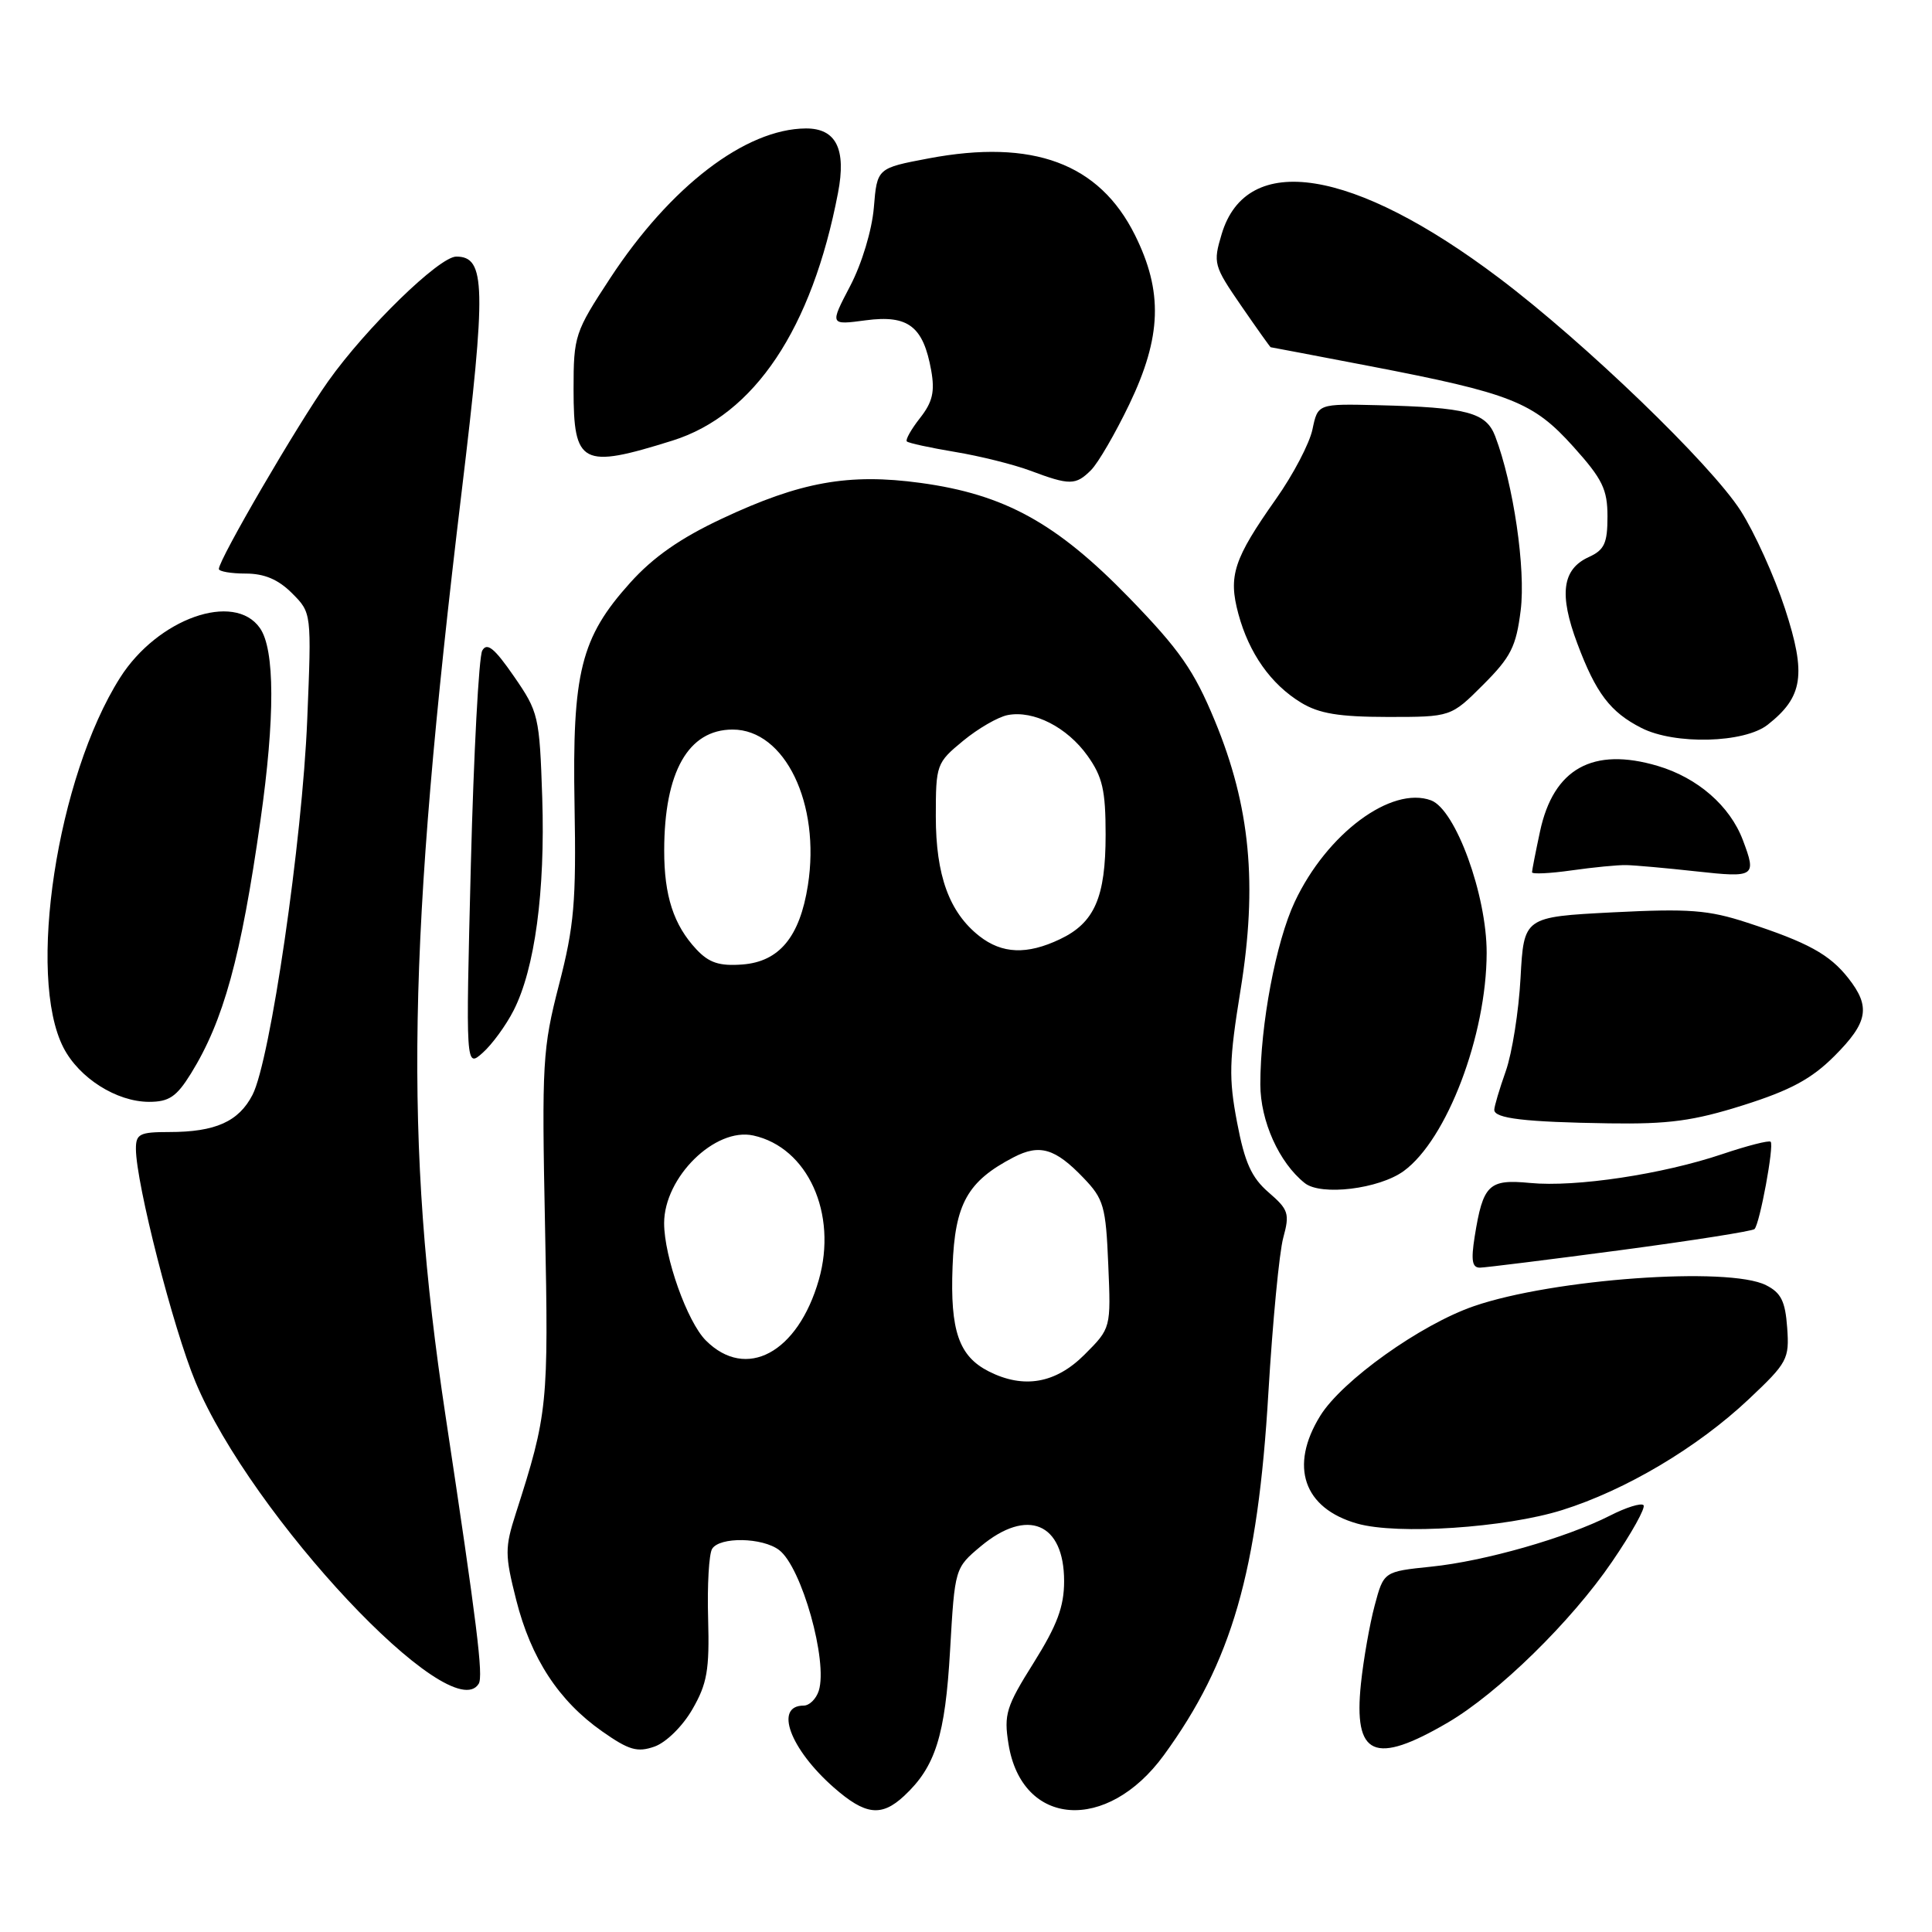 <?xml version="1.0" encoding="UTF-8" standalone="no"?>
<!DOCTYPE svg PUBLIC "-//W3C//DTD SVG 1.1//EN" "http://www.w3.org/Graphics/SVG/1.1/DTD/svg11.dtd" >
<svg xmlns="http://www.w3.org/2000/svg" xmlns:xlink="http://www.w3.org/1999/xlink" version="1.1" viewBox="0 0 256 256">
 <g >
 <path fill="currentColor"
d=" M 119.80 237.97 C 123.95 234.10 125.24 230.02 125.89 218.68 C 126.52 207.77 126.52 207.77 129.97 204.88 C 136.13 199.75 141.00 201.79 141.00 209.51 C 141.00 212.89 140.08 215.35 136.97 220.32 C 133.32 226.13 133.00 227.16 133.63 231.08 C 135.39 242.09 146.67 242.91 154.21 232.58 C 163.23 220.21 166.67 208.29 168.07 184.50 C 168.63 175.15 169.51 165.93 170.04 164.00 C 170.91 160.81 170.74 160.28 168.10 158.00 C 165.83 156.04 164.93 154.05 163.92 148.73 C 162.80 142.87 162.86 140.53 164.37 131.23 C 166.65 117.17 165.67 106.86 160.97 95.50 C 158.21 88.83 156.32 86.12 149.61 79.20 C 139.99 69.30 133.12 65.51 121.99 63.99 C 112.47 62.69 106.08 63.83 95.67 68.72 C 90.16 71.30 86.54 73.83 83.49 77.23 C 76.96 84.49 75.81 89.08 76.13 106.71 C 76.36 119.49 76.08 122.72 74.07 130.48 C 71.89 138.94 71.78 140.82 72.22 162.48 C 72.70 186.16 72.58 187.35 68.36 200.50 C 66.88 205.10 66.89 206.02 68.40 212.00 C 70.36 219.75 74.03 225.37 79.78 229.41 C 83.34 231.91 84.44 232.23 86.73 231.43 C 88.27 230.88 90.45 228.74 91.75 226.48 C 93.70 223.10 94.02 221.28 93.83 214.48 C 93.70 210.07 93.94 205.91 94.36 205.23 C 95.36 203.61 101.03 203.71 103.24 205.39 C 106.22 207.65 109.73 220.13 108.49 224.04 C 108.14 225.12 107.25 226.00 106.49 226.00 C 102.55 226.00 104.67 231.74 110.48 236.85 C 114.66 240.52 116.79 240.77 119.80 237.97 Z  M 191.86 228.24 C 198.51 224.34 208.21 214.85 213.59 206.96 C 216.21 203.14 218.09 199.75 217.77 199.44 C 217.45 199.12 215.46 199.74 213.35 200.82 C 207.53 203.78 196.71 206.87 189.65 207.59 C 183.35 208.24 183.35 208.24 182.15 212.74 C 181.49 215.21 180.67 219.87 180.33 223.10 C 179.33 232.71 182.10 233.95 191.86 228.24 Z  M 63.43 223.11 C 64.06 222.09 63.22 215.31 59.02 187.50 C 53.53 151.16 53.99 124.84 61.16 65.25 C 64.45 37.93 64.36 34.00 60.46 34.00 C 58.21 34.00 48.52 43.43 43.50 50.50 C 39.40 56.28 29.00 74.13 29.00 75.39 C 29.00 75.72 30.60 76.00 32.55 76.00 C 35.03 76.00 36.87 76.78 38.69 78.60 C 41.29 81.20 41.29 81.20 40.71 95.35 C 40.06 111.38 35.81 140.53 33.46 145.07 C 31.63 148.62 28.54 150.00 22.43 150.00 C 18.50 150.00 18.00 150.25 18.01 152.25 C 18.03 156.81 22.93 175.98 25.91 183.13 C 33.30 200.86 59.76 229.06 63.43 223.11 Z  M 207.00 200.09 C 215.41 197.45 224.92 191.81 231.72 185.40 C 236.86 180.56 237.11 180.08 236.81 175.92 C 236.56 172.43 236.00 171.29 234.00 170.29 C 229.04 167.79 205.79 169.46 195.31 173.07 C 188.26 175.49 177.82 182.94 174.94 187.60 C 170.81 194.28 172.72 199.86 179.83 201.88 C 185.15 203.40 199.47 202.45 207.00 200.09 Z  M 214.74 165.65 C 224.21 164.39 232.20 163.13 232.48 162.86 C 233.18 162.16 235.10 151.77 234.62 151.29 C 234.41 151.07 231.53 151.81 228.23 152.92 C 220.29 155.60 208.77 157.33 202.76 156.75 C 197.26 156.22 196.51 156.94 195.40 163.87 C 194.90 167.04 195.07 167.99 196.12 167.97 C 196.88 167.95 205.26 166.91 214.74 165.65 Z  M 186.00 155.17 C 191.72 151.00 196.97 137.19 196.99 126.26 C 197.00 118.58 192.87 107.26 189.62 106.05 C 184.35 104.11 175.80 110.47 171.56 119.50 C 169.06 124.82 167.00 135.76 167.00 143.69 C 167.01 148.55 169.48 154.05 172.88 156.76 C 175.03 158.49 182.73 157.55 186.00 155.17 Z  M 231.01 146.44 C 237.24 144.47 240.04 142.96 243.06 139.94 C 247.53 135.47 247.90 133.41 244.91 129.61 C 242.43 126.46 239.56 124.88 231.50 122.25 C 226.36 120.57 223.80 120.38 213.71 120.89 C 201.92 121.50 201.92 121.50 201.48 129.57 C 201.24 134.00 200.36 139.57 199.52 141.94 C 198.68 144.31 198.00 146.61 198.00 147.06 C 198.00 148.20 202.04 148.68 213.20 148.85 C 221.11 148.97 224.39 148.53 231.01 146.44 Z  M 25.30 142.25 C 29.62 135.27 31.93 126.89 34.51 108.72 C 36.45 95.08 36.43 86.05 34.44 83.22 C 31.04 78.36 20.88 81.96 15.91 89.80 C 7.56 102.96 3.52 129.38 8.42 138.84 C 10.50 142.86 15.45 145.99 19.74 146.00 C 22.40 146.00 23.39 145.33 25.30 142.25 Z  M 68.05 133.90 C 70.87 128.38 72.25 118.11 71.85 105.72 C 71.49 94.87 71.36 94.34 68.10 89.62 C 65.51 85.87 64.53 85.08 63.90 86.21 C 63.45 87.02 62.77 99.79 62.39 114.59 C 61.71 141.50 61.71 141.50 63.96 139.50 C 65.20 138.40 67.04 135.88 68.05 133.90 Z  M 215.50 114.63 C 216.60 114.65 220.76 115.02 224.75 115.46 C 232.56 116.32 232.77 116.17 230.94 111.32 C 229.23 106.79 224.95 103.06 219.66 101.49 C 211.06 98.94 205.84 101.84 204.06 110.17 C 203.48 112.88 203.00 115.32 203.00 115.58 C 203.00 115.85 205.36 115.74 208.25 115.33 C 211.14 114.92 214.40 114.60 215.50 114.63 Z  M 234.23 96.03 C 238.92 92.34 239.37 89.38 236.52 80.65 C 235.12 76.37 232.48 70.54 230.65 67.68 C 226.68 61.49 210.00 45.41 198.65 36.85 C 179.29 22.24 165.18 20.00 161.88 31.01 C 160.72 34.87 160.82 35.22 164.46 40.51 C 166.54 43.53 168.30 46.00 168.37 46.01 C 168.44 46.01 174.35 47.14 181.50 48.51 C 200.26 52.12 203.15 53.26 208.47 59.18 C 212.34 63.48 213.00 64.84 213.00 68.45 C 213.00 71.98 212.59 72.87 210.53 73.81 C 207.00 75.41 206.55 78.74 209.00 85.26 C 211.47 91.86 213.37 94.36 217.50 96.46 C 221.92 98.71 231.13 98.47 234.23 96.03 Z  M 196.53 90.73 C 200.20 87.06 200.90 85.68 201.50 80.86 C 202.18 75.38 200.54 64.16 198.12 57.80 C 196.91 54.64 194.39 53.98 182.56 53.69 C 174.62 53.50 174.62 53.50 173.91 56.89 C 173.52 58.76 171.35 62.90 169.08 66.11 C 163.46 74.08 162.73 76.30 164.09 81.34 C 165.50 86.56 168.39 90.66 172.39 93.10 C 174.79 94.56 177.42 94.99 183.88 95.00 C 192.26 95.00 192.26 95.00 196.53 90.73 Z  M 144.57 62.29 C 145.51 61.35 147.79 57.42 149.64 53.57 C 153.93 44.62 154.12 38.64 150.38 31.13 C 145.65 21.64 136.87 18.38 123.04 20.99 C 116.22 22.28 116.22 22.28 115.79 27.50 C 115.54 30.49 114.21 34.92 112.65 37.90 C 109.94 43.08 109.94 43.08 114.73 42.44 C 120.34 41.70 122.34 43.23 123.39 49.09 C 123.89 51.90 123.57 53.28 121.90 55.40 C 120.73 56.89 119.95 58.28 120.16 58.49 C 120.38 58.71 123.24 59.33 126.53 59.88 C 129.81 60.42 134.30 61.54 136.50 62.36 C 141.75 64.33 142.54 64.32 144.57 62.29 Z  M 89.11 58.38 C 99.96 54.98 107.59 43.57 111.04 25.56 C 112.16 19.74 110.79 17.00 106.77 17.02 C 98.78 17.08 88.82 24.70 80.84 36.88 C 76.17 44.00 76.00 44.51 76.00 51.58 C 76.00 61.59 77.08 62.15 89.11 58.38 Z  M 131.02 181.72 C 127.06 179.71 125.89 176.35 126.22 167.83 C 126.53 159.50 128.19 156.53 134.30 153.35 C 137.76 151.55 139.82 152.16 143.57 156.08 C 146.25 158.87 146.53 159.84 146.85 167.56 C 147.21 175.99 147.21 175.99 143.70 179.50 C 139.88 183.32 135.65 184.06 131.02 181.72 Z  M 93.53 177.62 C 91.06 175.15 88.00 166.54 88.00 162.07 C 88.01 155.98 94.76 149.35 99.82 150.46 C 107.03 152.04 111.00 160.81 108.50 169.58 C 105.72 179.27 98.87 182.96 93.53 177.62 Z  M 92.28 125.80 C 89.26 122.57 88.00 118.70 88.01 112.68 C 88.02 102.28 91.20 96.67 97.08 96.67 C 104.00 96.67 108.75 106.49 107.05 117.31 C 105.98 124.14 103.26 127.43 98.37 127.80 C 95.32 128.03 93.95 127.58 92.28 125.80 Z  M 129.76 124.03 C 125.78 120.89 124.00 116.00 124.00 108.17 C 124.00 101.32 124.09 101.07 127.61 98.17 C 129.60 96.53 132.26 94.99 133.53 94.75 C 136.96 94.09 141.40 96.36 144.10 100.14 C 146.09 102.93 146.50 104.71 146.50 110.60 C 146.50 118.91 145.03 122.28 140.45 124.45 C 136.08 126.53 132.78 126.40 129.76 124.03 Z "/>
</g>
</svg>